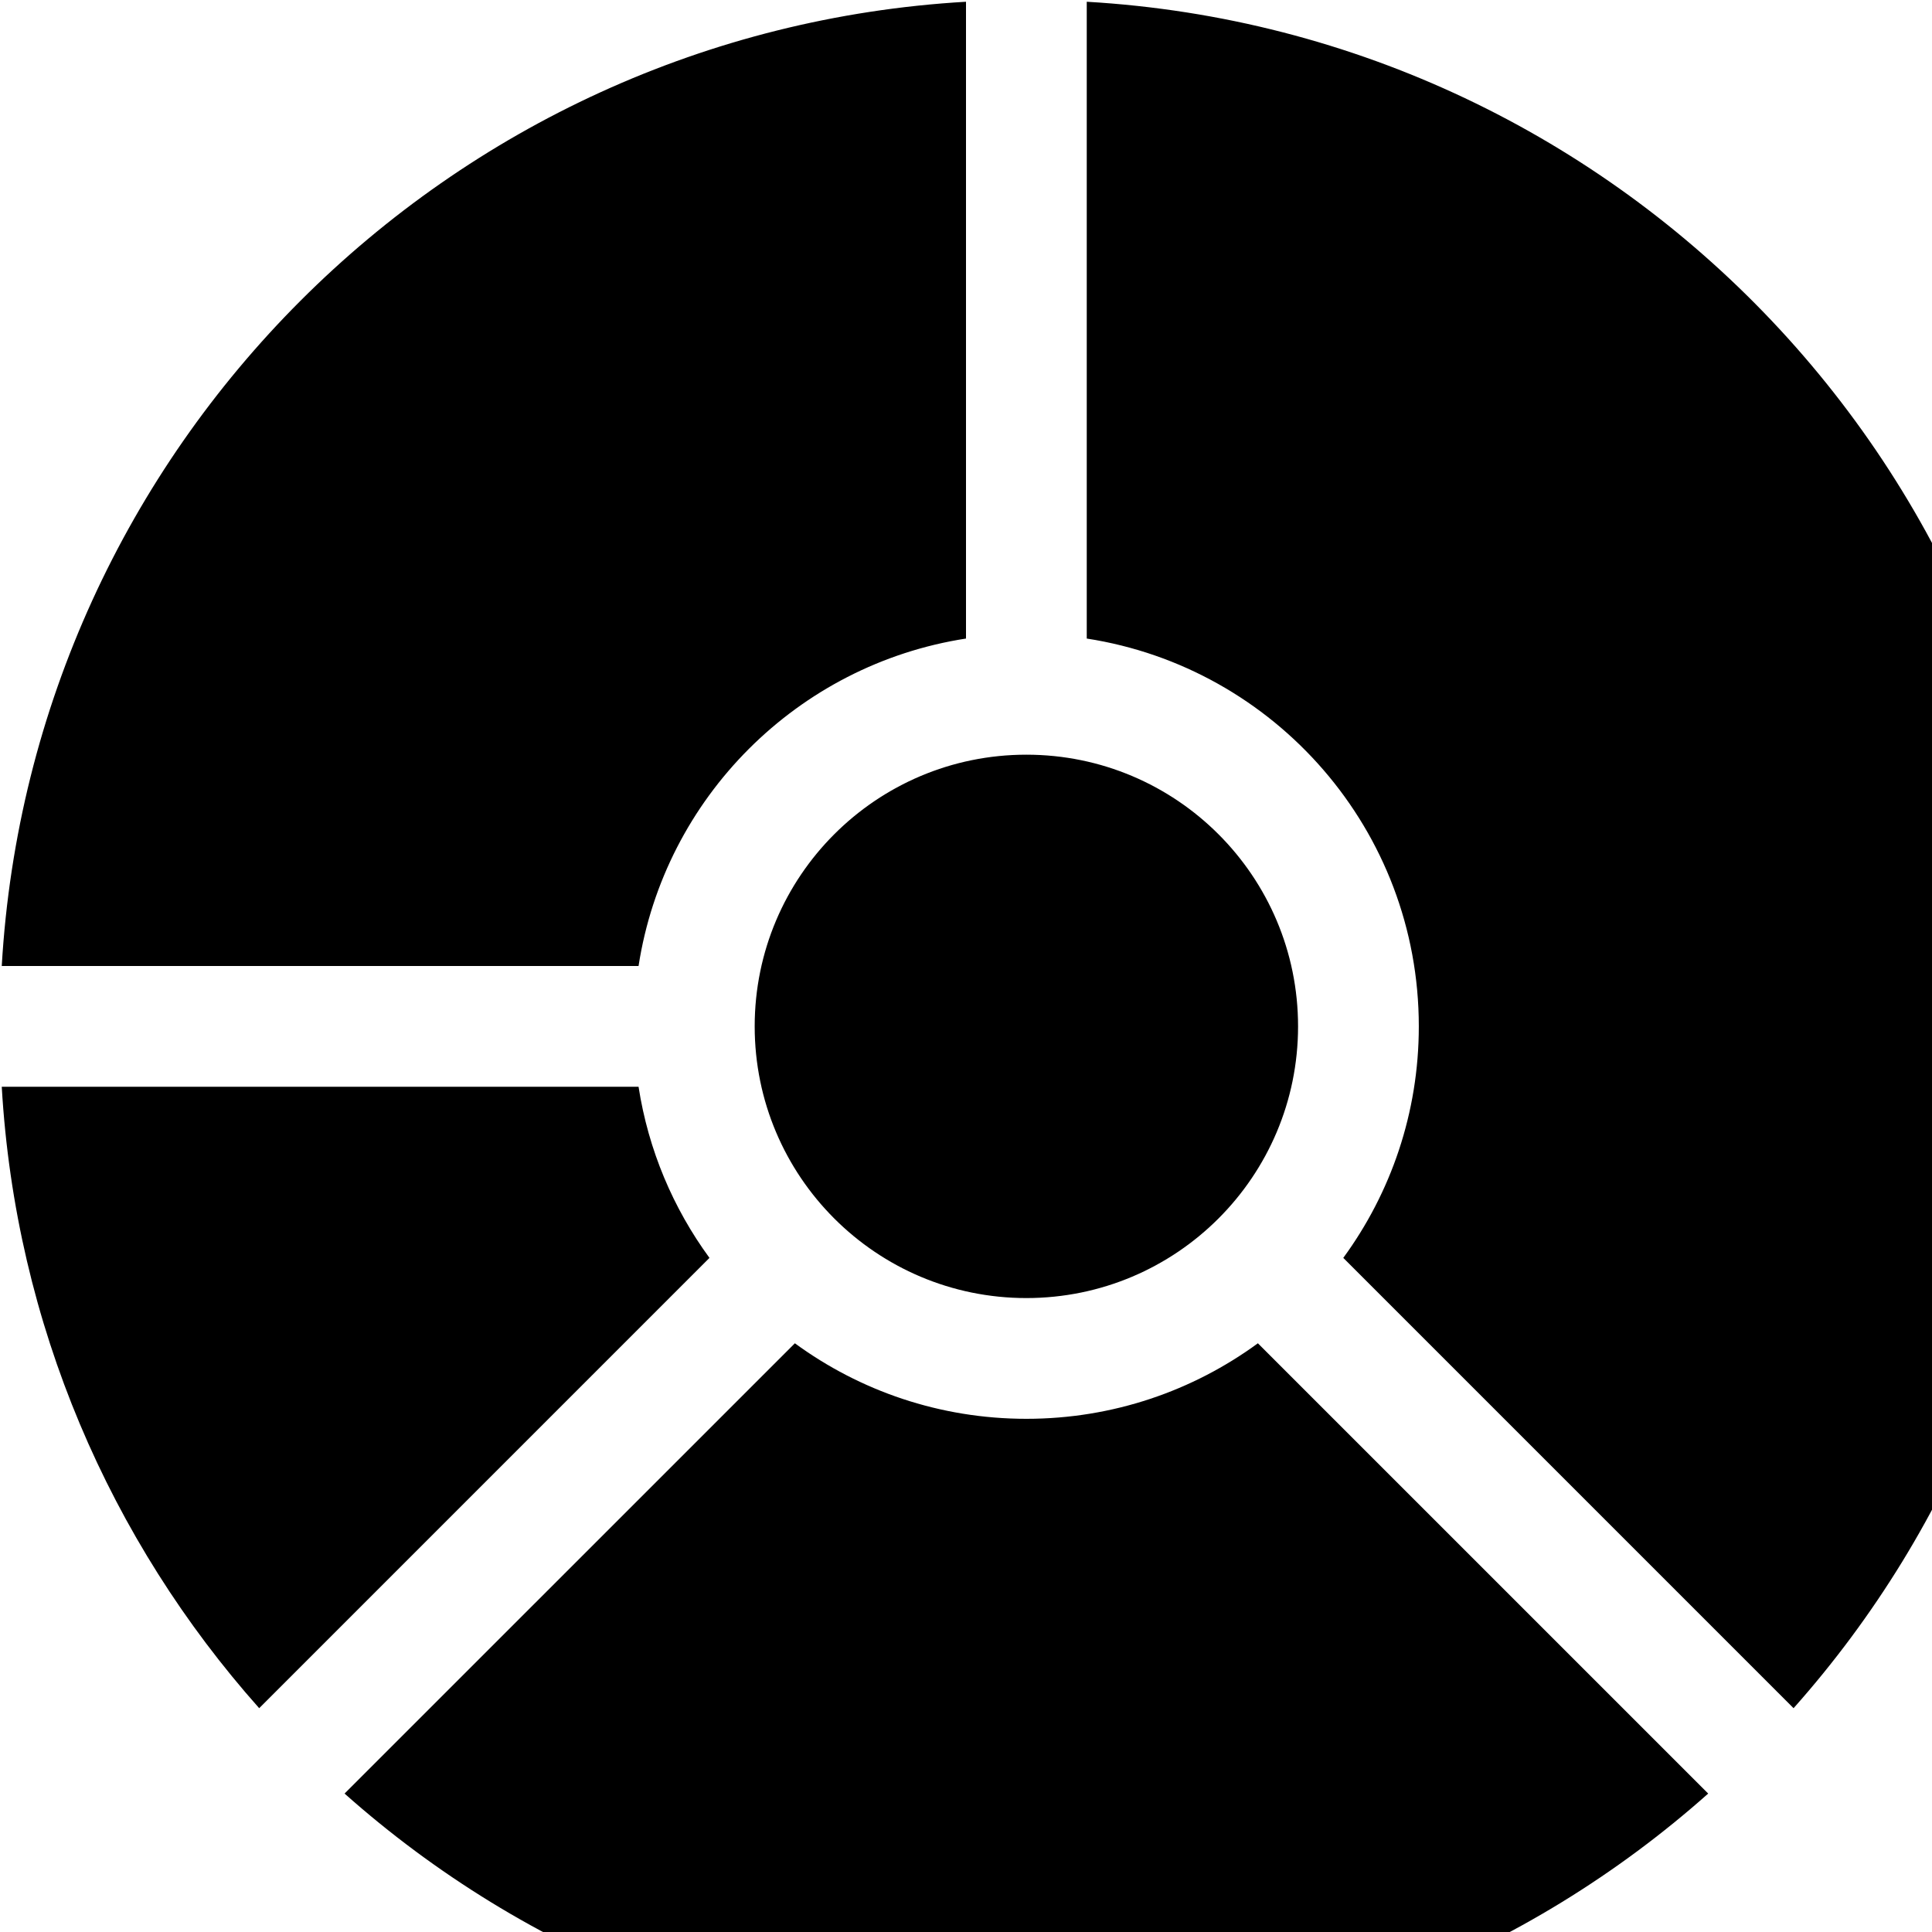 <svg xmlns="http://www.w3.org/2000/svg" viewBox="0 0 64 64" x="0px" y="0px"><path fill="#000000" fill-rule="evenodd" d="M544.586,112.586 C539.658,107.046 536.515,99.883 536.058,92 L557.153,92 C557.477,94.097 558.302,96.029 559.502,97.669 L544.586,112.586 Z M547.414,115.414 L562.331,100.498 C564.481,102.071 567.132,103 570,103 C572.868,103 575.519,102.071 577.669,100.498 L592.586,115.414 C586.581,120.755 578.669,124 570,124 C561.331,124 553.419,120.755 547.414,115.414 Z M536.058,88 C537.055,70.815 550.815,57.055 568,56.058 L568,77.153 C562.422,78.014 558.014,82.422 557.153,88 L536.058,88 L536.058,88 Z M572,56.058 C589.847,57.093 604,71.894 604,90 C604,98.669 600.755,106.581 595.414,112.586 L580.498,97.669 C582.071,95.519 583,92.868 583,90 C583,83.5 578.23,78.115 572,77.153 L572,56.058 L572,56.058 Z M570,99 C565.029,99 561,94.971 561,90 C561,85.029 565.029,81 570,81 C574.971,81 579,85.029 579,90 C579,94.971 574.971,99 570,99 Z" transform="translate(-536 -56)"/>
</svg>
